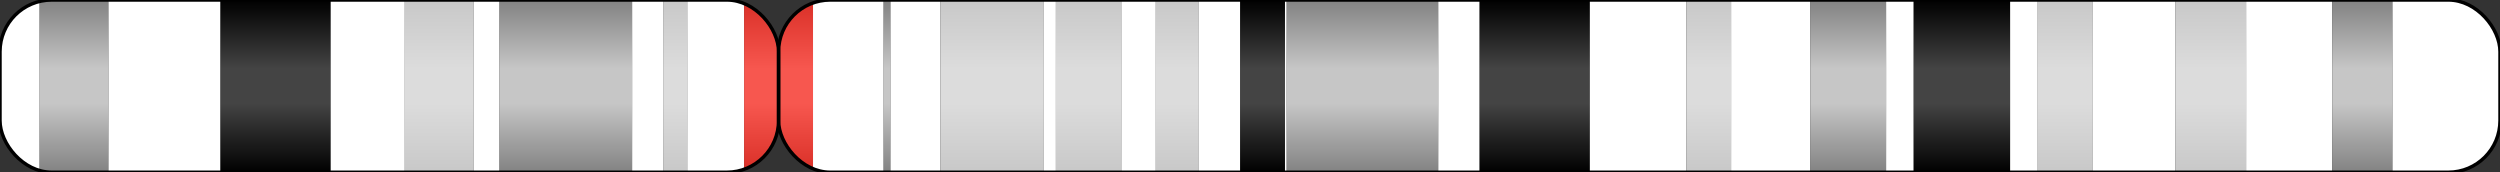<?xml version="1.0" encoding="utf-8" ?>
<svg baseProfile="full" height="100" version="1.1" width="1451.386" xmlns="http://www.w3.org/2000/svg" xmlns:ev="http://www.w3.org/2001/xml-events" xmlns:xlink="http://www.w3.org/1999/xlink"><rect width="100%" height="100%" fill="#333333" stroke="none"/><defs><linearGradient id="grad_gpos25" x1="0%" x2="0%" y1="0%" y2="100%"><stop offset="0.0" stop-color="#C8C8C8" /><stop offset="0.4" stop-color="#DCDCDC" /><stop offset="0.5" stop-color="#DCDCDC" /><stop offset="0.6" stop-color="#DCDCDC" /><stop offset="1.0" stop-color="#C8C8C8" /></linearGradient><linearGradient id="grad_gpos50" x1="0%" x2="0%" y1="0%" y2="100%"><stop offset="0.0" stop-color="#C8C8C8" /><stop offset="0.4" stop-color="#DCDCDC" /><stop offset="0.5" stop-color="#DCDCDC" /><stop offset="0.6" stop-color="#DCDCDC" /><stop offset="1.0" stop-color="#C8C8C8" /></linearGradient><linearGradient id="grad_gpos75" x1="0%" x2="0%" y1="0%" y2="100%"><stop offset="0.0" stop-color="#828282" /><stop offset="0.4" stop-color="#C6C6C6" /><stop offset="0.5" stop-color="#C6C6C6" /><stop offset="0.6" stop-color="#C6C6C6" /><stop offset="1.0" stop-color="#828282" /></linearGradient><linearGradient id="grad_gpos100" x1="0%" x2="0%" y1="0%" y2="100%"><stop offset="0.0" stop-color="#000000" /><stop offset="0.4" stop-color="#444444" /><stop offset="0.5" stop-color="#444444" /><stop offset="0.6" stop-color="#444444" /><stop offset="1.0" stop-color="#000000" /></linearGradient><linearGradient id="grad_gneg" x1="0%" x2="0%" y1="0%" y2="100%"><stop offset="0.0" stop-color="#FFFFFF" /><stop offset="0.4" stop-color="#FFFFFF" /><stop offset="0.5" stop-color="#FFFFFF" /><stop offset="0.6" stop-color="#FFFFFF" /><stop offset="1.0" stop-color="#FFFFFF" /></linearGradient><linearGradient id="grad_acen" x1="0%" x2="0%" y1="0%" y2="100%"><stop offset="0.0" stop-color="#D92F27" /><stop offset="0.4" stop-color="#F7574F" /><stop offset="0.5" stop-color="#F7574F" /><stop offset="0.6" stop-color="#F7574F" /><stop offset="1.0" stop-color="#D92F27" /></linearGradient><linearGradient id="grad_gvar" x1="0%" x2="0%" y1="0%" y2="100%"><stop offset="0.0" stop-color="#AAAAFF" /><stop offset="0.4" stop-color="#CCCCFF" /><stop offset="0.5" stop-color="#CCCCFF" /><stop offset="0.6" stop-color="#CCCCFF" /><stop offset="1.0" stop-color="#AAAAFF" /></linearGradient><linearGradient id="grad_stalk" x1="0%" x2="0%" y1="0%" y2="100%"><stop offset="0.0" stop-color="#647FA4" /><stop offset="0.4" stop-color="#647FA4" /><stop offset="0.5" stop-color="#647FA4" /><stop offset="0.6" stop-color="#647FA4" /><stop offset="1.0" stop-color="#647FA4" /></linearGradient><clipPath id="rounded_clip_p23.3"><rect fill="none" height="100" rx="30" ry="30" stroke="black" stroke-width="2" width="452.0" x="0.0" y="0" /></clipPath><clipPath id="rounded_clip_p23.2"><rect fill="none" height="100" rx="30" ry="30" stroke="black" stroke-width="2" width="452.0" x="0.0" y="0" /></clipPath><clipPath id="rounded_clip_p23.1"><rect fill="none" height="100" rx="30" ry="30" stroke="black" stroke-width="2" width="452.0" x="0.0" y="0" /></clipPath><clipPath id="rounded_clip_p22"><rect fill="none" height="100" rx="30" ry="30" stroke="black" stroke-width="2" width="452.0" x="0.0" y="0" /></clipPath><clipPath id="rounded_clip_p21.3"><rect fill="none" height="100" rx="30" ry="30" stroke="black" stroke-width="2" width="452.0" x="0.0" y="0" /></clipPath><clipPath id="rounded_clip_p21.2"><rect fill="none" height="100" rx="30" ry="30" stroke="black" stroke-width="2" width="452.0" x="0.0" y="0" /></clipPath><clipPath id="rounded_clip_p21.1"><rect fill="none" height="100" rx="30" ry="30" stroke="black" stroke-width="2" width="452.0" x="0.0" y="0" /></clipPath><clipPath id="rounded_clip_p12"><rect fill="none" height="100" rx="30" ry="30" stroke="black" stroke-width="2" width="452.0" x="0.0" y="0" /></clipPath><clipPath id="rounded_clip_p11.23"><rect fill="none" height="100" rx="30" ry="30" stroke="black" stroke-width="2" width="452.0" x="0.0" y="0" /></clipPath><clipPath id="rounded_clip_p11.22"><rect fill="none" height="100" rx="30" ry="30" stroke="black" stroke-width="2" width="452.0" x="0.0" y="0" /></clipPath><clipPath id="rounded_clip_p11.21"><rect fill="none" height="100" rx="30" ry="30" stroke="black" stroke-width="2" width="452.0" x="0.0" y="0" /></clipPath><clipPath id="rounded_clip_p11.1"><rect fill="none" height="100" rx="30" ry="30" stroke="black" stroke-width="2" width="452.0" x="0.0" y="0" /></clipPath><clipPath id="rounded_clip_q11.1"><rect fill="none" height="100" rx="30" ry="30" stroke="black" stroke-width="2" width="999.386" x="452.0" y="0" /></clipPath><clipPath id="rounded_clip_q11.21"><rect fill="none" height="100" rx="30" ry="30" stroke="black" stroke-width="2" width="999.386" x="452.0" y="0" /></clipPath><clipPath id="rounded_clip_q11.22"><rect fill="none" height="100" rx="30" ry="30" stroke="black" stroke-width="2" width="999.386" x="452.0" y="0" /></clipPath><clipPath id="rounded_clip_q11.23"><rect fill="none" height="100" rx="30" ry="30" stroke="black" stroke-width="2" width="999.386" x="452.0" y="0" /></clipPath><clipPath id="rounded_clip_q12.1"><rect fill="none" height="100" rx="30" ry="30" stroke="black" stroke-width="2" width="999.386" x="452.0" y="0" /></clipPath><clipPath id="rounded_clip_q12.2"><rect fill="none" height="100" rx="30" ry="30" stroke="black" stroke-width="2" width="999.386" x="452.0" y="0" /></clipPath><clipPath id="rounded_clip_q12.3"><rect fill="none" height="100" rx="30" ry="30" stroke="black" stroke-width="2" width="999.386" x="452.0" y="0" /></clipPath><clipPath id="rounded_clip_q13.1"><rect fill="none" height="100" rx="30" ry="30" stroke="black" stroke-width="2" width="999.386" x="452.0" y="0" /></clipPath><clipPath id="rounded_clip_q13.2"><rect fill="none" height="100" rx="30" ry="30" stroke="black" stroke-width="2" width="999.386" x="452.0" y="0" /></clipPath><clipPath id="rounded_clip_q13.3"><rect fill="none" height="100" rx="30" ry="30" stroke="black" stroke-width="2" width="999.386" x="452.0" y="0" /></clipPath><clipPath id="rounded_clip_q21.11"><rect fill="none" height="100" rx="30" ry="30" stroke="black" stroke-width="2" width="999.386" x="452.0" y="0" /></clipPath><clipPath id="rounded_clip_q21.12"><rect fill="none" height="100" rx="30" ry="30" stroke="black" stroke-width="2" width="999.386" x="452.0" y="0" /></clipPath><clipPath id="rounded_clip_q21.13"><rect fill="none" height="100" rx="30" ry="30" stroke="black" stroke-width="2" width="999.386" x="452.0" y="0" /></clipPath><clipPath id="rounded_clip_q21.2"><rect fill="none" height="100" rx="30" ry="30" stroke="black" stroke-width="2" width="999.386" x="452.0" y="0" /></clipPath><clipPath id="rounded_clip_q21.3"><rect fill="none" height="100" rx="30" ry="30" stroke="black" stroke-width="2" width="999.386" x="452.0" y="0" /></clipPath><clipPath id="rounded_clip_q22.1"><rect fill="none" height="100" rx="30" ry="30" stroke="black" stroke-width="2" width="999.386" x="452.0" y="0" /></clipPath><clipPath id="rounded_clip_q22.2"><rect fill="none" height="100" rx="30" ry="30" stroke="black" stroke-width="2" width="999.386" x="452.0" y="0" /></clipPath><clipPath id="rounded_clip_q22.3"><rect fill="none" height="100" rx="30" ry="30" stroke="black" stroke-width="2" width="999.386" x="452.0" y="0" /></clipPath><clipPath id="rounded_clip_q23.1"><rect fill="none" height="100" rx="30" ry="30" stroke="black" stroke-width="2" width="999.386" x="452.0" y="0" /></clipPath><clipPath id="rounded_clip_q23.2"><rect fill="none" height="100" rx="30" ry="30" stroke="black" stroke-width="2" width="999.386" x="452.0" y="0" /></clipPath><clipPath id="rounded_clip_q23.3"><rect fill="none" height="100" rx="30" ry="30" stroke="black" stroke-width="2" width="999.386" x="452.0" y="0" /></clipPath><clipPath id="rounded_clip_q24.11"><rect fill="none" height="100" rx="30" ry="30" stroke="black" stroke-width="2" width="999.386" x="452.0" y="0" /></clipPath><clipPath id="rounded_clip_q24.12"><rect fill="none" height="100" rx="30" ry="30" stroke="black" stroke-width="2" width="999.386" x="452.0" y="0" /></clipPath><clipPath id="rounded_clip_q24.13"><rect fill="none" height="100" rx="30" ry="30" stroke="black" stroke-width="2" width="999.386" x="452.0" y="0" /></clipPath><clipPath id="rounded_clip_q24.21"><rect fill="none" height="100" rx="30" ry="30" stroke="black" stroke-width="2" width="999.386" x="452.0" y="0" /></clipPath><clipPath id="rounded_clip_q24.22"><rect fill="none" height="100" rx="30" ry="30" stroke="black" stroke-width="2" width="999.386" x="452.0" y="0" /></clipPath><clipPath id="rounded_clip_q24.23"><rect fill="none" height="100" rx="30" ry="30" stroke="black" stroke-width="2" width="999.386" x="452.0" y="0" /></clipPath><clipPath id="rounded_clip_q24.3"><rect fill="none" height="100" rx="30" ry="30" stroke="black" stroke-width="2" width="999.386" x="452.0" y="0" /></clipPath></defs><rect clip-path="url(#rounded_clip_p23.3)" fill="url(#grad_gneg)" height="100" id="p23.3" width="23.0" x="0.0" y="0" /><rect clip-path="url(#rounded_clip_p23.2)" fill="url(#grad_gpos75)" height="100" id="p23.2" width="40.0" x="23.0" y="0" /><rect clip-path="url(#rounded_clip_p23.1)" fill="url(#grad_gneg)" height="100" id="p23.1" width="65.0" x="63.0" y="0" /><rect clip-path="url(#rounded_clip_p22)" fill="url(#grad_gpos100)" height="100" id="p22" width="64.0" x="128.0" y="0" /><rect clip-path="url(#rounded_clip_p21.3)" fill="url(#grad_gneg)" height="100" id="p21.3" width="43.0" x="192.0" y="0" /><rect clip-path="url(#rounded_clip_p21.2)" fill="url(#grad_gpos50)" height="100" id="p21.2" width="40.0" x="235.0" y="0" /><rect clip-path="url(#rounded_clip_p21.1)" fill="url(#grad_gneg)" height="100" id="p21.1" width="15.0" x="275.0" y="0" /><rect clip-path="url(#rounded_clip_p12)" fill="url(#grad_gpos75)" height="100" id="p12" width="77.0" x="290.0" y="0" /><rect clip-path="url(#rounded_clip_p11.23)" fill="url(#grad_gneg)" height="100" id="p11.23" width="18.0" x="367.0" y="0" /><rect clip-path="url(#rounded_clip_p11.22)" fill="url(#grad_gpos25)" height="100" id="p11.22" width="14.0" x="385.0" y="0" /><rect clip-path="url(#rounded_clip_p11.21)" fill="url(#grad_gneg)" height="100" id="p11.21" width="33.0" x="399.0" y="0" /><rect clip-path="url(#rounded_clip_p11.1)" fill="url(#grad_acen)" height="100" id="p11.1" width="20.0" x="432.0" y="0" /><rect clip-path="url(#rounded_clip_q11.1)" fill="url(#grad_acen)" height="100" id="q11.1" width="20.0" x="452.0" y="0" /><rect clip-path="url(#rounded_clip_q11.21)" fill="url(#grad_gneg)" height="100" id="q11.21" width="41.0" x="472.0" y="0" /><rect clip-path="url(#rounded_clip_q11.22)" fill="url(#grad_gpos75)" height="100" id="q11.22" width="4.0" x="513.0" y="0" /><rect clip-path="url(#rounded_clip_q11.23)" fill="url(#grad_gneg)" height="100" id="q11.23" width="29.0" x="517.0" y="0" /><rect clip-path="url(#rounded_clip_q12.1)" fill="url(#grad_gpos50)" height="100" id="q12.1" width="60.0" x="546.0" y="0" /><rect clip-path="url(#rounded_clip_q12.2)" fill="url(#grad_gneg)" height="100" id="q12.2" width="7.0" x="606.0" y="0" /><rect clip-path="url(#rounded_clip_q12.3)" fill="url(#grad_gpos50)" height="100" id="q12.3" width="38.0" x="613.0" y="0" /><rect clip-path="url(#rounded_clip_q13.1)" fill="url(#grad_gneg)" height="100" id="q13.1" width="20.0" x="651.0" y="0" /><rect clip-path="url(#rounded_clip_q13.2)" fill="url(#grad_gpos50)" height="100" id="q13.2" width="25.0" x="671.0" y="0" /><rect clip-path="url(#rounded_clip_q13.3)" fill="url(#grad_gneg)" height="100" id="q13.3" width="24.0" x="696.0" y="0" /><rect clip-path="url(#rounded_clip_q21.11)" fill="url(#grad_gpos100)" height="100" id="q21.11" width="26.0" x="720.0" y="0" /><rect clip-path="url(#rounded_clip_q21.12)" fill="url(#grad_gneg)" height="100" id="q21.12" width="1.0" x="746.0" y="0" /><rect clip-path="url(#rounded_clip_q21.13)" fill="url(#grad_gpos75)" height="100" id="q21.13" width="88.0" x="747.0" y="0" /><rect clip-path="url(#rounded_clip_q21.2)" fill="url(#grad_gneg)" height="100" id="q21.2" width="24.0" x="835.0" y="0" /><rect clip-path="url(#rounded_clip_q21.3)" fill="url(#grad_gpos100)" height="100" id="q21.3" width="64.0" x="859.0" y="0" /><rect clip-path="url(#rounded_clip_q22.1)" fill="url(#grad_gneg)" height="100" id="q22.1" width="56.0" x="923.0" y="0" /><rect clip-path="url(#rounded_clip_q22.2)" fill="url(#grad_gpos25)" height="100" id="q22.2" width="26.0" x="979.0" y="0" /><rect clip-path="url(#rounded_clip_q22.3)" fill="url(#grad_gneg)" height="100" id="q22.3" width="46.0" x="1005.0" y="0" /><rect clip-path="url(#rounded_clip_q23.1)" fill="url(#grad_gpos75)" height="100" id="q23.1" width="44.0" x="1051.0" y="0" /><rect clip-path="url(#rounded_clip_q23.2)" fill="url(#grad_gneg)" height="100" id="q23.2" width="16.0" x="1095.0" y="0" /><rect clip-path="url(#rounded_clip_q23.3)" fill="url(#grad_gpos100)" height="100" id="q23.3" width="56.0" x="1111.0" y="0" /><rect clip-path="url(#rounded_clip_q24.11)" fill="url(#grad_gneg)" height="100" id="q24.11" width="16.0" x="1167.0" y="0" /><rect clip-path="url(#rounded_clip_q24.12)" fill="url(#grad_gpos50)" height="100" id="q24.12" width="32.0" x="1183.0" y="0" /><rect clip-path="url(#rounded_clip_q24.13)" fill="url(#grad_gneg)" height="100" id="q24.13" width="48.0" x="1215.0" y="0" /><rect clip-path="url(#rounded_clip_q24.21)" fill="url(#grad_gpos50)" height="100" id="q24.21" width="41.0" x="1263.0" y="0" /><rect clip-path="url(#rounded_clip_q24.22)" fill="url(#grad_gneg)" height="100" id="q24.22" width="50.0" x="1304.0" y="0" /><rect clip-path="url(#rounded_clip_q24.23)" fill="url(#grad_gpos75)" height="100" id="q24.23" width="35.0" x="1354.0" y="0" /><rect clip-path="url(#rounded_clip_q24.3)" fill="url(#grad_gneg)" height="100" id="q24.3" width="62.386" x="1389.0" y="0" /><rect fill="none" height="100" rx="30" ry="30" stroke="black" stroke-width="2" width="452.0" x="0.0" y="0" /><rect fill="none" height="100" rx="30" ry="30" stroke="black" stroke-width="2" width="999.386" x="452.0" y="0" /></svg>
